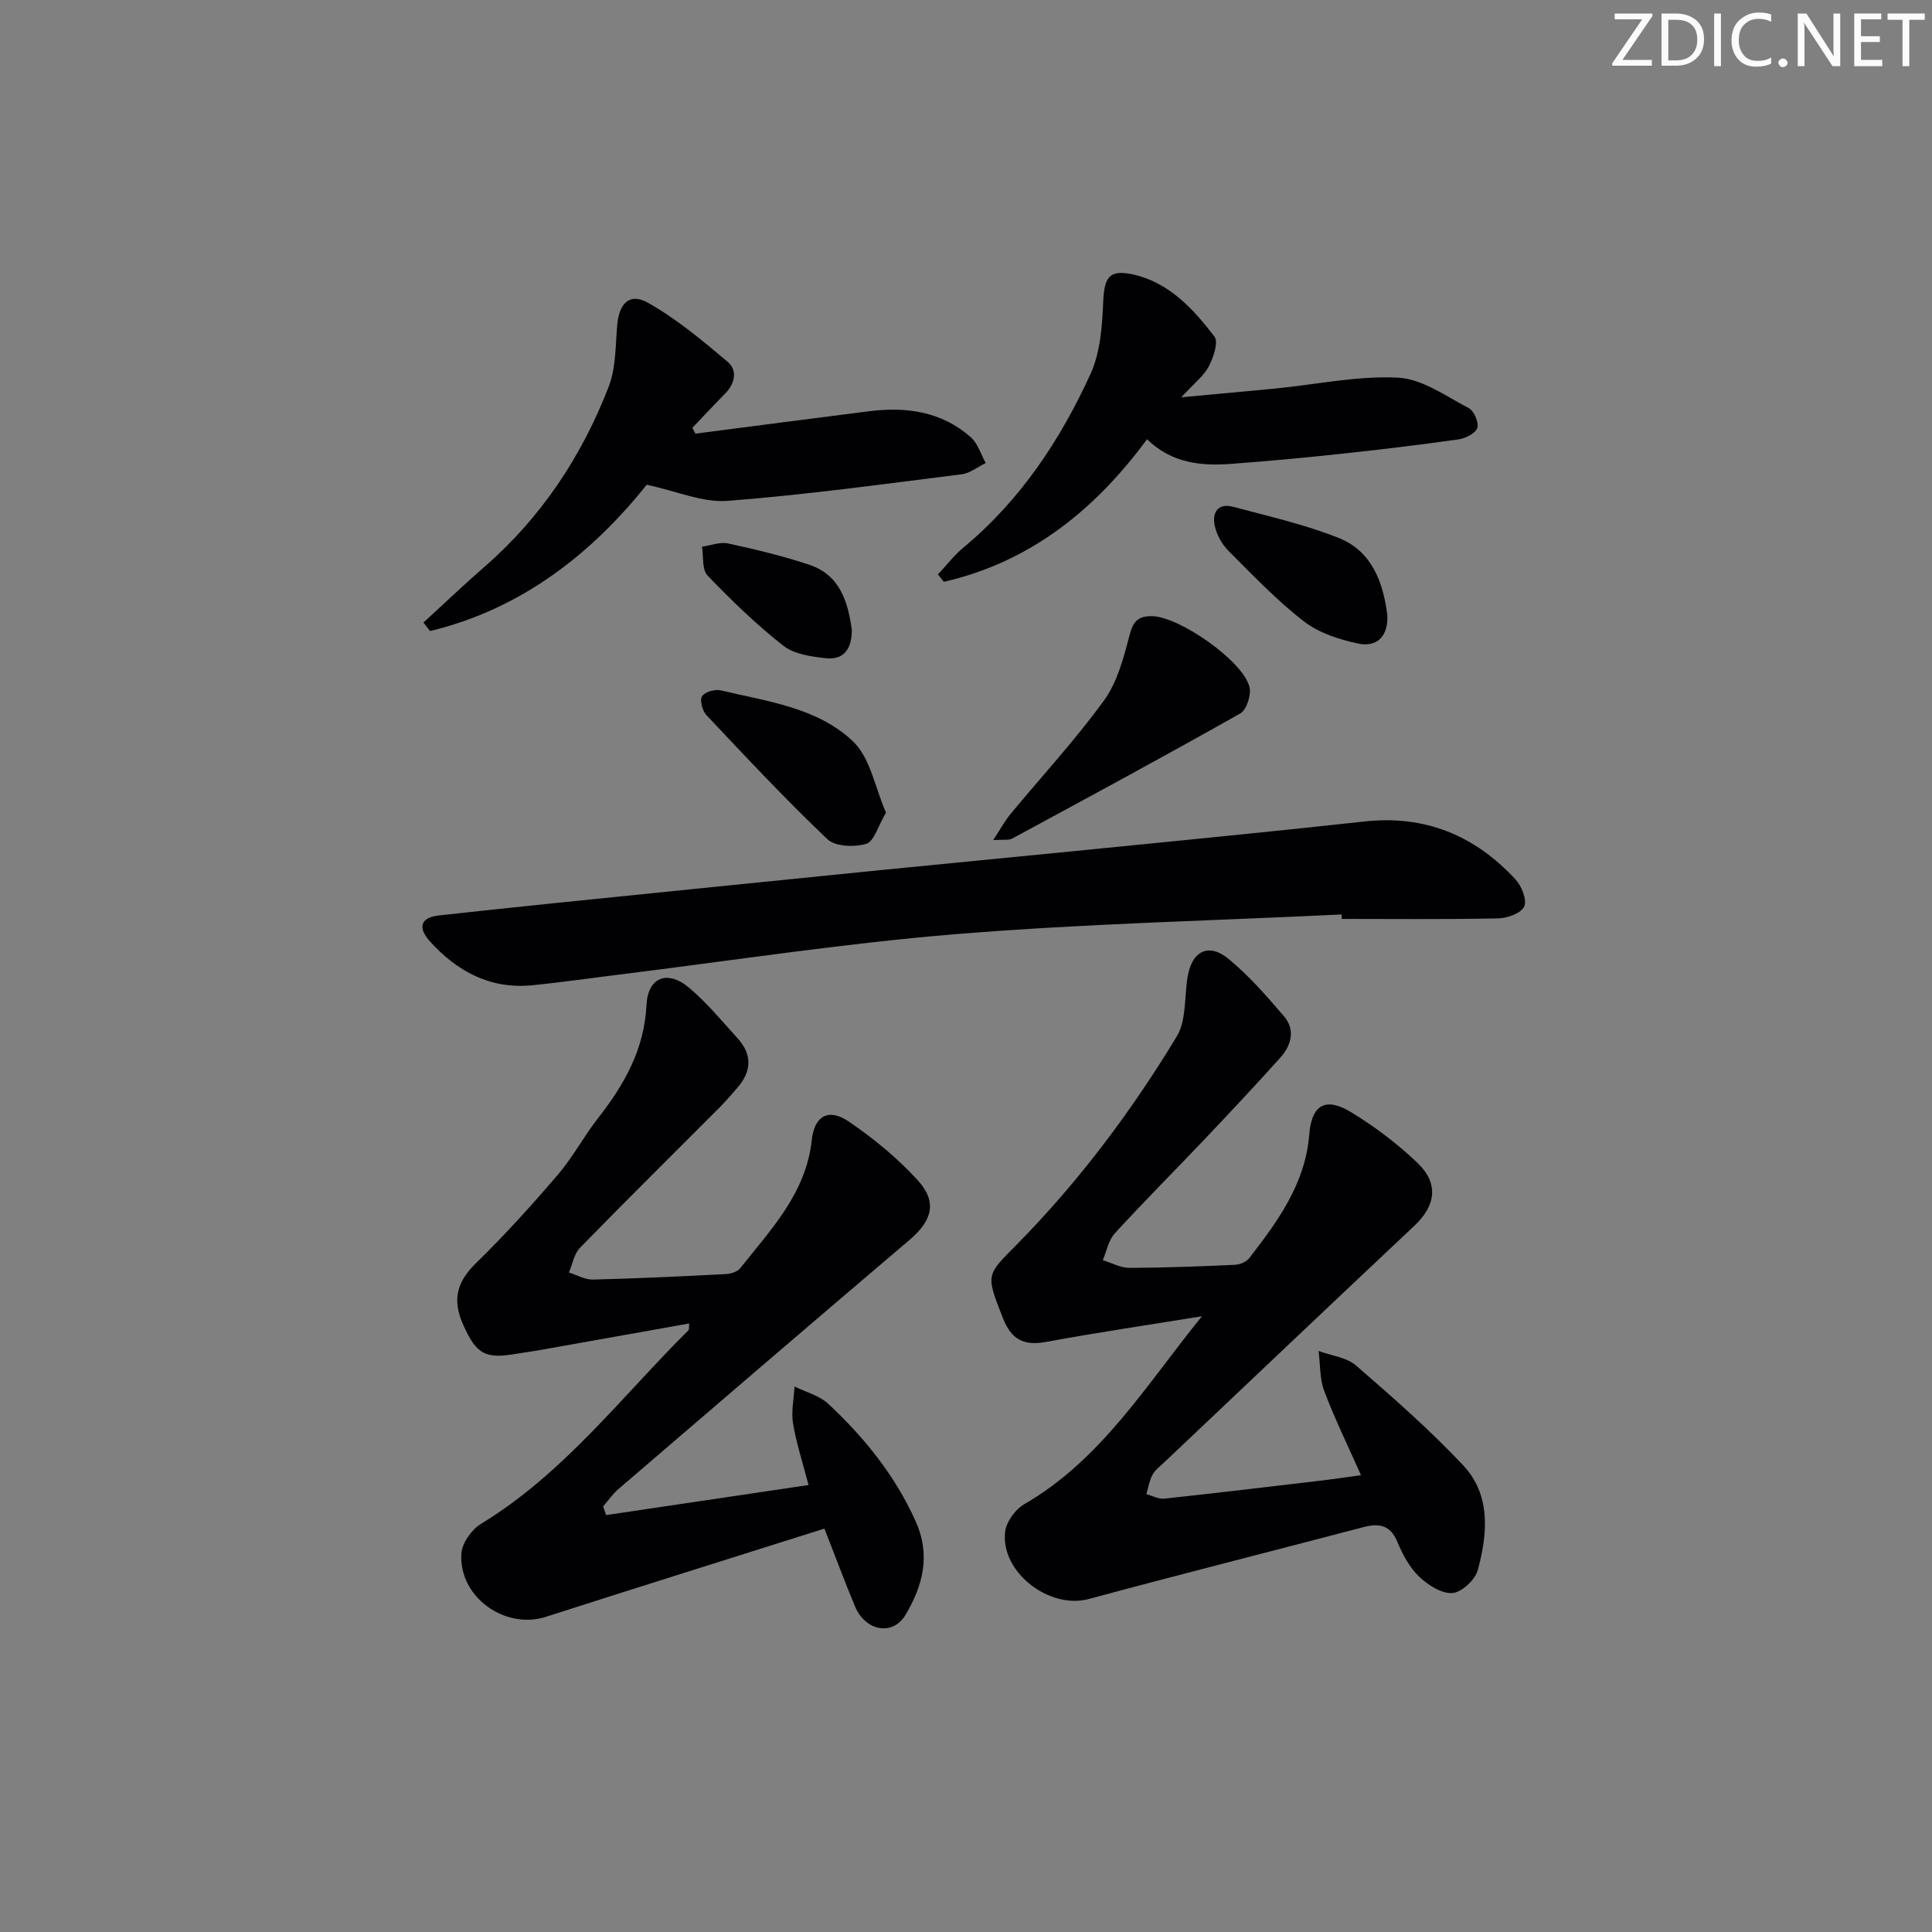 <svg enable-background="new 0 0 400 400" viewBox="0 0 400 400" xmlns="http://www.w3.org/2000/svg"><rect x="0" y="0" width="400" height="400" fill="#808080" stroke="none"/><path d="m342.2 3.2-6.3 9.2h6.1v1.2h-8.2v-.5l6.2-9.1h-5.7v-1.2h7.8v.4z" fill="#fafbfa"/><path d="m344 13.7v-10.9h3.1c1.6 0 3 .5 4.1 1.4 1.1 1 1.6 2.2 1.6 3.9s-.5 3-1.6 4-2.5 1.5-4.2 1.5h-3zm1.4-9.6v8.4h1.6c1.4 0 2.5-.4 3.2-1.1.8-.8 1.2-1.8 1.2-3.2s-.4-2.4-1.2-3.1-1.8-1-3.1-1z" fill="#fafbfa"/><path d="m356.3 2.8v10.9h-1.4v-10.9z" fill="#fafbfa"/><path d="m366.6 13.2c-.8.4-1.8.6-3 .6-1.6 0-2.8-.5-3.7-1.5s-1.4-2.3-1.4-3.9c0-1.7.5-3.2 1.6-4.2s2.4-1.6 4-1.6c1 0 1.9.1 2.6.4v1.5c-.8-.4-1.6-.6-2.6-.6-1.2 0-2.2.4-3 1.2s-1.1 1.9-1.1 3.3c0 1.3.4 2.3 1.1 3.1s1.6 1.1 2.8 1.1c1.1 0 2-.2 2.8-.7v1.3z" fill="#fafbfa"/><path d="m368.2 13c0-.3.1-.5.3-.6.2-.2.4-.3.6-.3.3 0 .5.1.7.3s.3.4.3.6-.1.5-.3.6c-.2.2-.4.3-.7.3s-.5-.1-.6-.3c-.2-.2-.3-.4-.3-.6z" fill="#fafbfa"/><path d="m381.1 13.7h-1.7l-5.5-8.4c-.2-.2-.3-.5-.4-.7 0 .2.1.8.1 1.5v7.6h-1.4v-10.9h1.8l5.3 8.3c.3.4.4.6.4.8 0-.3-.1-.8-.1-1.6v-7.5h1.4v10.9z" fill="#fafbfa"/><path d="m389.7 13.7h-5.8v-10.9h5.6v1.2h-4.2v3.5h3.9v1.2h-3.9v3.7h4.4z" fill="#fafbfa"/><path d="m398.4 4.1h-3.1v9.6h-1.4v-9.6h-3.1v-1.3h7.7v1.3z" fill="#fafbfa"/><g fill="#010104"><path d="m248.85 272.52c-10.79 1.75-21.6 3.34-32.34 5.32-4.61.85-7.14-.57-8.85-4.9-3.64-9.23-3.47-8.86 2.91-15.33 12.77-12.96 23.66-27.49 33.07-43.03 1.98-3.28 1.57-8.02 2.2-12.1.85-5.57 4.35-7.42 8.6-3.89 4.18 3.48 7.83 7.64 11.38 11.8 2.44 2.85 1.53 6.06-.78 8.63-5.12 5.69-10.35 11.27-15.62 16.83-6.19 6.52-12.55 12.88-18.62 19.51-1.3 1.42-1.68 3.67-2.48 5.54 1.83.56 3.67 1.6 5.5 1.6 7.31-.02 14.62-.31 21.92-.64 1.01-.05 2.33-.63 2.93-1.41 5.91-7.65 11.59-15.39 12.4-25.59.49-6.13 3.39-7.8 8.63-4.61 4.92 2.99 9.63 6.55 13.79 10.53 4.44 4.26 3.77 8.83-.64 12.98-17.33 16.31-34.59 32.7-51.87 49.06-.85.8-1.86 1.55-2.38 2.54-.64 1.21-.86 2.64-1.26 3.98 1.23.33 2.5 1.06 3.68.94 11.06-1.19 22.11-2.51 33.17-3.82 2.29-.27 4.56-.62 7.59-1.04-2.66-6-5.41-11.6-7.61-17.42-.96-2.54-.81-5.51-1.17-8.29 2.61.96 5.76 1.29 7.73 2.99 7.64 6.61 15.27 13.31 22.19 20.66 5.79 6.16 5.07 14.17 3.05 21.69-.54 2.02-3.36 4.65-5.27 4.77-2.27.15-5.1-1.68-6.93-3.44-1.97-1.9-3.39-4.57-4.46-7.15-1.49-3.58-3.86-3.89-7.12-3.03-18.92 4.97-37.89 9.76-56.78 14.86-8.1 2.19-18.27-5.51-17.31-13.91.24-2.07 2.11-4.65 3.96-5.72 16.05-9.27 25.4-24.93 36.79-38.91z"/><path d="m125.49 313.68c13.73-2.04 27.45-4.07 41.91-6.22-1.17-4.51-2.51-8.57-3.21-12.73-.41-2.47.17-5.11.31-7.67 2.36 1.17 5.17 1.88 7.01 3.61 7.45 6.97 13.78 14.78 18.05 24.26 3.21 7.12 1.47 13.41-2.07 19.39-2.65 4.48-8.34 3.39-10.48-1.75-2.09-5.02-3.99-10.12-6.32-16.09-19.5 6.17-38.59 12.13-57.64 18.26-8.48 2.73-18.08-4.07-17.53-13.08.13-2.17 2.12-4.98 4.07-6.17 17.11-10.4 29.06-26.27 42.94-40.07.17-.17.08-.61.17-1.41-10.52 1.87-20.9 3.73-31.28 5.57-1.47.26-2.95.44-4.42.69-6.51 1.14-8.34.17-11.08-5.94-2.43-5.42-1.22-9.06 2.71-12.89 5.92-5.78 11.49-11.95 16.88-18.24 3.12-3.65 5.4-7.99 8.37-11.78 5.41-6.92 9.51-14.18 9.97-23.33.29-5.82 4.36-7.36 8.87-3.55 3.66 3.09 6.75 6.87 9.99 10.43 3.07 3.37 2.91 6.85-.05 10.25-1.2 1.38-2.39 2.77-3.68 4.07-9.65 9.68-19.37 19.28-28.91 29.06-1.22 1.25-1.54 3.39-2.28 5.11 1.66.51 3.33 1.5 4.98 1.46 9.15-.22 18.29-.66 27.43-1.13 1.05-.05 2.46-.46 3.05-1.21 6.36-8.04 13.64-15.54 14.82-26.56.54-5 3.48-6.65 7.62-3.84 5.16 3.5 10.1 7.57 14.3 12.16 4.14 4.53 3 8.4-1.68 12.37-20.15 17.13-40.22 34.36-60.28 51.59-1.2 1.03-2.11 2.39-3.16 3.59.22.59.42 1.19.62 1.79z"/><path d="m277.76 189.33c-26.56 1.29-53.17 1.9-79.66 4.06-23.47 1.91-46.79 5.54-70.18 8.42-5.93.73-11.84 1.6-17.79 2.18-8.66.84-15.52-2.89-21.14-9.11-2.29-2.53-2.3-4.89 1.91-5.35 8.08-.89 16.16-1.75 24.25-2.58 22.44-2.29 44.89-4.57 67.33-6.82 14.2-1.42 28.4-2.76 42.6-4.18 19.15-1.92 38.3-3.77 57.42-5.87 12.57-1.38 22.86 2.9 31.26 11.98 1.27 1.38 2.42 4.22 1.82 5.6-.59 1.38-3.45 2.44-5.33 2.48-10.82.23-21.64.11-32.46.11 0-.3-.02-.61-.03-.92z"/><path d="m143.97 89.78c11.99-1.55 23.98-3.12 35.98-4.64 7.7-.97 15.01.06 21.03 5.37 1.47 1.29 2.09 3.55 3.11 5.36-1.67.8-3.27 2.11-5.01 2.33-16.13 2.02-32.26 4.25-48.46 5.5-5.12.39-10.46-2-16.73-3.34-11.2 14.05-25.76 25.71-44.86 30.29-.45-.59-.9-1.17-1.36-1.76 4.21-3.85 8.33-7.8 12.64-11.54 11.78-10.25 20.16-22.91 25.73-37.34 1.5-3.89 1.37-8.45 1.75-12.73.4-4.5 2.57-6.73 6.36-4.6 5.92 3.34 11.27 7.81 16.5 12.23 2.11 1.79 1.52 4.51-.54 6.6-2.29 2.32-4.52 4.71-6.77 7.07.21.4.42.8.63 1.2z"/><path d="m194.19 118.93c1.75-1.87 3.33-3.95 5.29-5.57 11.77-9.79 20.04-22.23 26.3-35.94 2.04-4.47 2.42-9.91 2.63-14.95.21-4.93 1.16-6.7 5.96-5.69 7.57 1.59 12.62 7.1 17.06 12.89.88 1.14-.2 4.34-1.16 6.18-1.04 1.98-3.01 3.47-5.69 6.4 7.44-.69 13.55-1.23 19.66-1.83 8.41-.83 16.87-2.66 25.21-2.23 4.99.25 9.89 3.82 14.63 6.3 1.1.57 2.15 3.01 1.78 4.11-.38 1.13-2.45 2.17-3.9 2.37-8.22 1.16-16.47 2.15-24.73 3.03-7.43.8-14.88 1.48-22.33 2.04-6.27.47-12.34-.15-17.42-5.1-10.9 14.8-24.33 25.45-42.07 29.52-.4-.51-.81-1.02-1.22-1.53z"/><path d="m205.63 173.92c1.57-2.38 2.46-4.03 3.64-5.45 6.46-7.81 13.38-15.29 19.32-23.47 2.76-3.81 4.06-8.86 5.28-13.54.74-2.86 1.83-3.93 4.64-3.89 5.64.07 18.95 9.33 20.19 14.71.38 1.63-.61 4.69-1.91 5.43-15.63 8.83-31.43 17.36-47.22 25.9-.74.41-1.82.18-3.94.31z"/><path d="m183.43 168.25c-1.63 2.74-2.44 5.95-4.08 6.45-2.44.74-6.43.59-8.07-.97-8.65-8.23-16.82-16.97-25.02-25.67-.84-.89-1.42-3.06-.91-3.9.55-.9 2.67-1.51 3.86-1.23 9.65 2.3 20.07 3.55 27.45 10.62 3.55 3.43 4.52 9.55 6.77 14.7z"/><path d="m287.23 127.37c.21 4.34-2.1 6.7-6.05 5.87-3.93-.83-8.14-2.2-11.25-4.61-5.62-4.36-10.59-9.58-15.64-14.64-1.33-1.33-2.39-3.29-2.79-5.13-.59-2.73.66-4.78 3.82-3.93 7.33 1.96 14.81 3.65 21.83 6.44 6.83 2.72 9.23 9.09 10.08 16z"/><path d="m176.36 130.39c.02 3.88-1.61 6.29-5.33 5.89-3.04-.33-6.59-.82-8.85-2.59-5.6-4.39-10.75-9.39-15.69-14.53-1.18-1.23-.81-3.94-1.15-5.97 1.82-.26 3.75-1.04 5.43-.67 5.64 1.22 11.29 2.58 16.76 4.4 6.42 2.13 8.04 7.77 8.83 13.47z"/></g></svg>